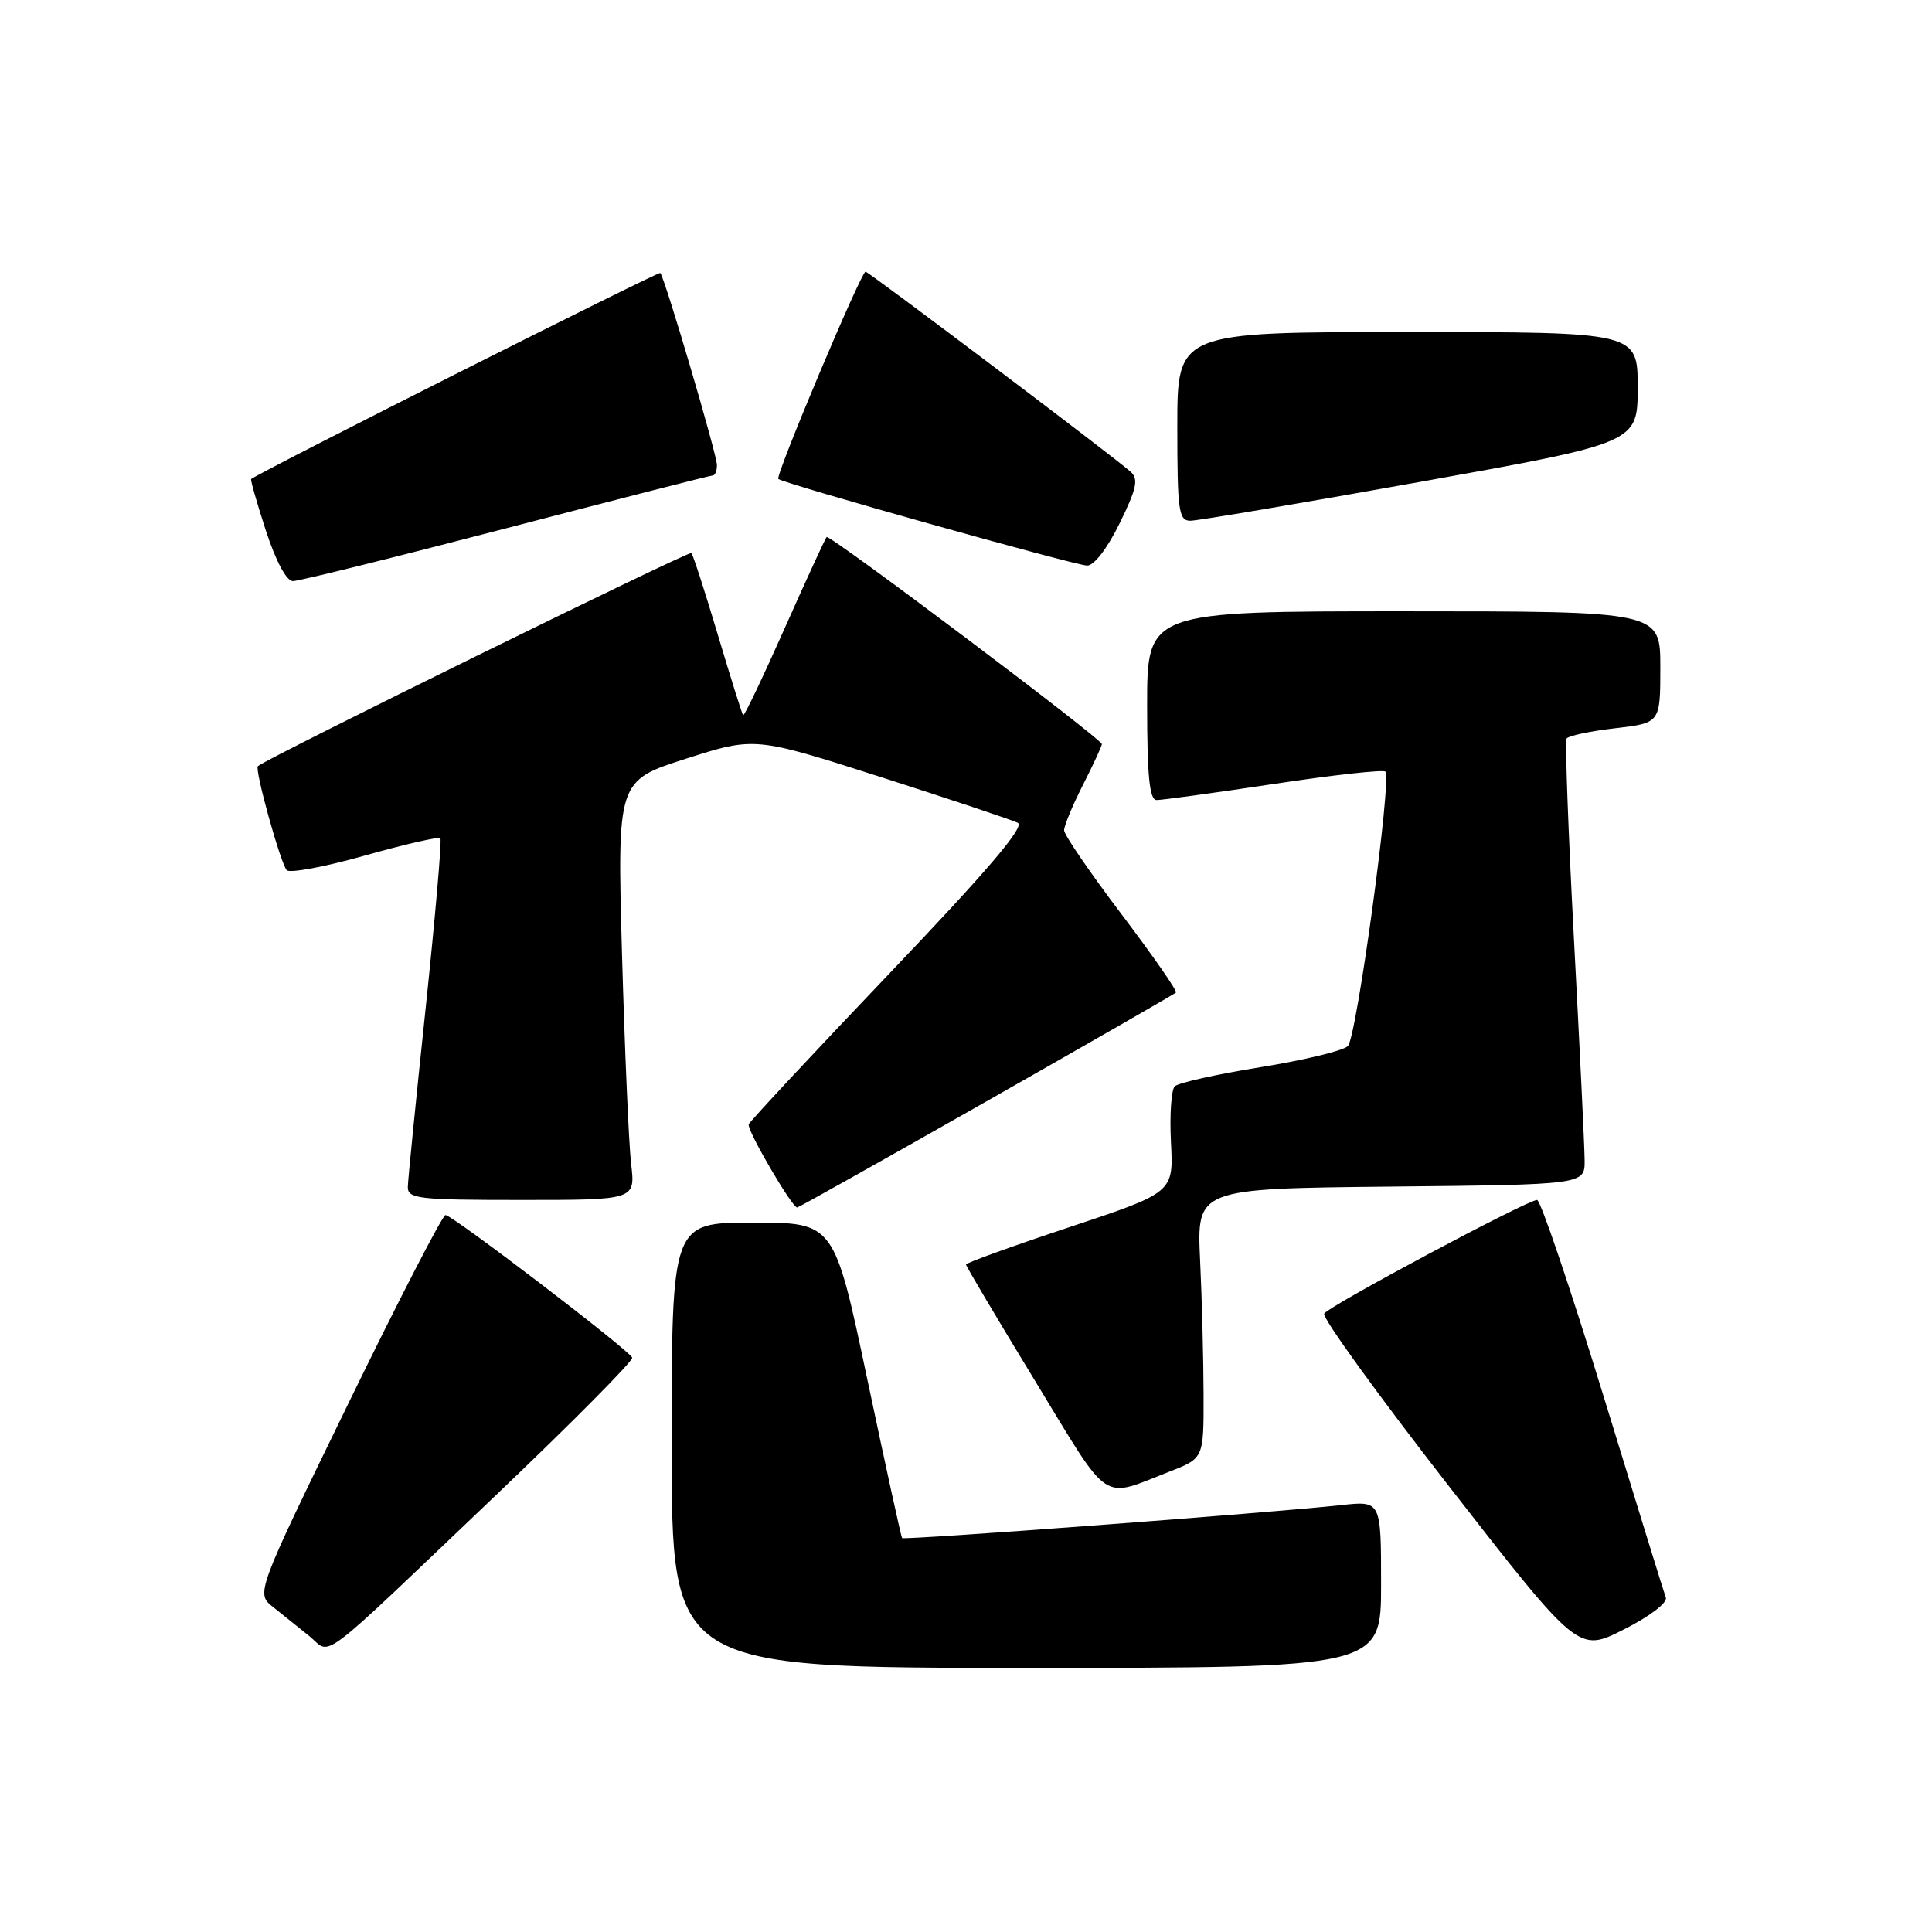<?xml version="1.0" encoding="UTF-8" standalone="no"?>
<!DOCTYPE svg PUBLIC "-//W3C//DTD SVG 1.1//EN" "http://www.w3.org/Graphics/SVG/1.1/DTD/svg11.dtd" >
<svg xmlns="http://www.w3.org/2000/svg" xmlns:xlink="http://www.w3.org/1999/xlink" version="1.1" viewBox="0 0 256 256">
 <g >
 <path fill="currentColor"
d=" M 183.00 209.93 C 183.00 198.86 183.00 198.86 177.75 199.43 C 168.36 200.46 119.77 204.10 119.53 203.80 C 119.40 203.63 117.33 194.16 114.92 182.75 C 110.54 162.00 110.54 162.00 99.77 162.00 C 89.00 162.00 89.00 162.00 89.00 191.50 C 89.00 221.00 89.00 221.00 136.00 221.00 C 183.00 221.00 183.00 221.00 183.00 209.93 Z  M 65.76 198.07 C 75.82 188.48 83.92 180.31 83.77 179.90 C 83.41 178.92 59.95 161.00 59.03 161.00 C 58.64 161.00 52.82 172.28 46.11 186.07 C 33.90 211.13 33.90 211.13 36.20 212.95 C 37.46 213.95 39.62 215.68 41.00 216.80 C 44.03 219.27 41.51 221.17 65.76 198.07 Z  M 220.73 211.69 C 220.49 211.04 216.74 198.91 212.40 184.75 C 208.05 170.59 204.12 159.00 203.67 159.00 C 202.38 159.00 176.10 173.03 175.46 174.06 C 175.15 174.56 182.60 184.87 192.02 196.97 C 209.14 218.96 209.14 218.96 215.15 215.92 C 218.55 214.21 220.98 212.37 220.73 211.69 Z  M 155.00 194.98 C 159.50 193.23 159.50 193.23 159.48 184.86 C 159.47 180.26 159.27 172.22 159.02 167.00 C 158.58 157.50 158.58 157.50 184.29 157.23 C 210.00 156.97 210.00 156.97 209.97 153.73 C 209.96 151.95 209.32 138.81 208.56 124.52 C 207.80 110.22 207.36 98.23 207.58 97.86 C 207.81 97.50 210.70 96.88 214.00 96.50 C 220.00 95.80 220.00 95.80 220.00 88.40 C 220.00 81.00 220.00 81.00 186.00 81.00 C 152.00 81.00 152.00 81.00 152.00 93.50 C 152.00 102.83 152.32 106.00 153.25 106.01 C 153.94 106.02 160.93 105.06 168.78 103.88 C 176.63 102.69 183.29 101.96 183.57 102.24 C 184.45 103.12 179.77 137.44 178.60 138.61 C 178.00 139.22 172.78 140.48 167.00 141.41 C 161.23 142.34 156.12 143.48 155.66 143.94 C 155.20 144.40 154.97 147.76 155.16 151.39 C 155.50 158.01 155.50 158.01 141.75 162.59 C 134.19 165.10 128.00 167.34 128.00 167.56 C 128.00 167.77 132.12 174.72 137.16 182.99 C 147.26 199.59 145.77 198.58 155.00 194.98 Z  M 130.70 145.94 C 144.31 138.21 155.61 131.72 155.82 131.52 C 156.02 131.31 152.77 126.64 148.59 121.12 C 144.42 115.61 141.00 110.61 141.00 110.02 C 141.00 109.42 142.12 106.71 143.50 104.00 C 144.88 101.29 146.00 98.86 146.00 98.60 C 146.00 97.91 109.91 70.75 109.53 71.16 C 109.35 71.35 106.84 76.80 103.96 83.28 C 101.08 89.76 98.61 94.93 98.47 94.78 C 98.33 94.63 96.82 89.81 95.11 84.09 C 93.40 78.36 91.83 73.50 91.61 73.28 C 91.29 72.96 35.30 100.49 34.17 101.52 C 33.71 101.94 37.15 114.33 37.99 115.30 C 38.38 115.73 43.03 114.87 48.33 113.37 C 53.64 111.87 58.15 110.84 58.35 111.07 C 58.56 111.31 57.68 121.40 56.41 133.50 C 55.13 145.60 54.06 156.29 54.04 157.25 C 54.00 158.84 55.37 159.00 69.09 159.00 C 84.19 159.00 84.19 159.00 83.63 154.25 C 83.32 151.64 82.78 139.14 82.42 126.47 C 81.78 103.45 81.78 103.45 90.90 100.53 C 100.02 97.62 100.02 97.62 116.76 102.98 C 125.97 105.93 134.12 108.66 134.87 109.03 C 135.84 109.51 130.78 115.45 117.87 128.97 C 107.77 139.56 99.37 148.57 99.21 148.98 C 98.93 149.70 104.94 160.00 105.63 160.00 C 105.81 160.00 117.10 153.67 130.70 145.94 Z  M 67.07 70.00 C 81.83 66.15 94.15 63.00 94.45 63.00 C 94.75 63.00 95.00 62.38 95.00 61.63 C 95.00 60.24 88.08 36.78 87.49 36.17 C 87.27 35.94 35.60 61.95 33.28 63.47 C 33.16 63.55 34.03 66.62 35.23 70.31 C 36.56 74.38 37.96 77.00 38.82 77.00 C 39.60 77.00 52.31 73.85 67.07 70.00 Z  M 148.35 69.35 C 150.62 64.73 150.89 63.48 149.81 62.51 C 147.79 60.67 115.10 36.00 114.69 36.00 C 114.10 36.00 102.71 63.05 103.13 63.46 C 103.72 64.05 142.29 74.87 144.04 74.94 C 144.95 74.98 146.72 72.68 148.35 69.35 Z  M 188.23 63.84 C 217.00 58.68 217.00 58.68 217.00 51.34 C 217.00 44.00 217.00 44.00 186.50 44.00 C 156.00 44.00 156.00 44.00 156.00 56.50 C 156.00 67.68 156.18 69.00 157.73 69.00 C 158.68 69.00 172.41 66.68 188.23 63.84 Z "/>
</g>
</svg>